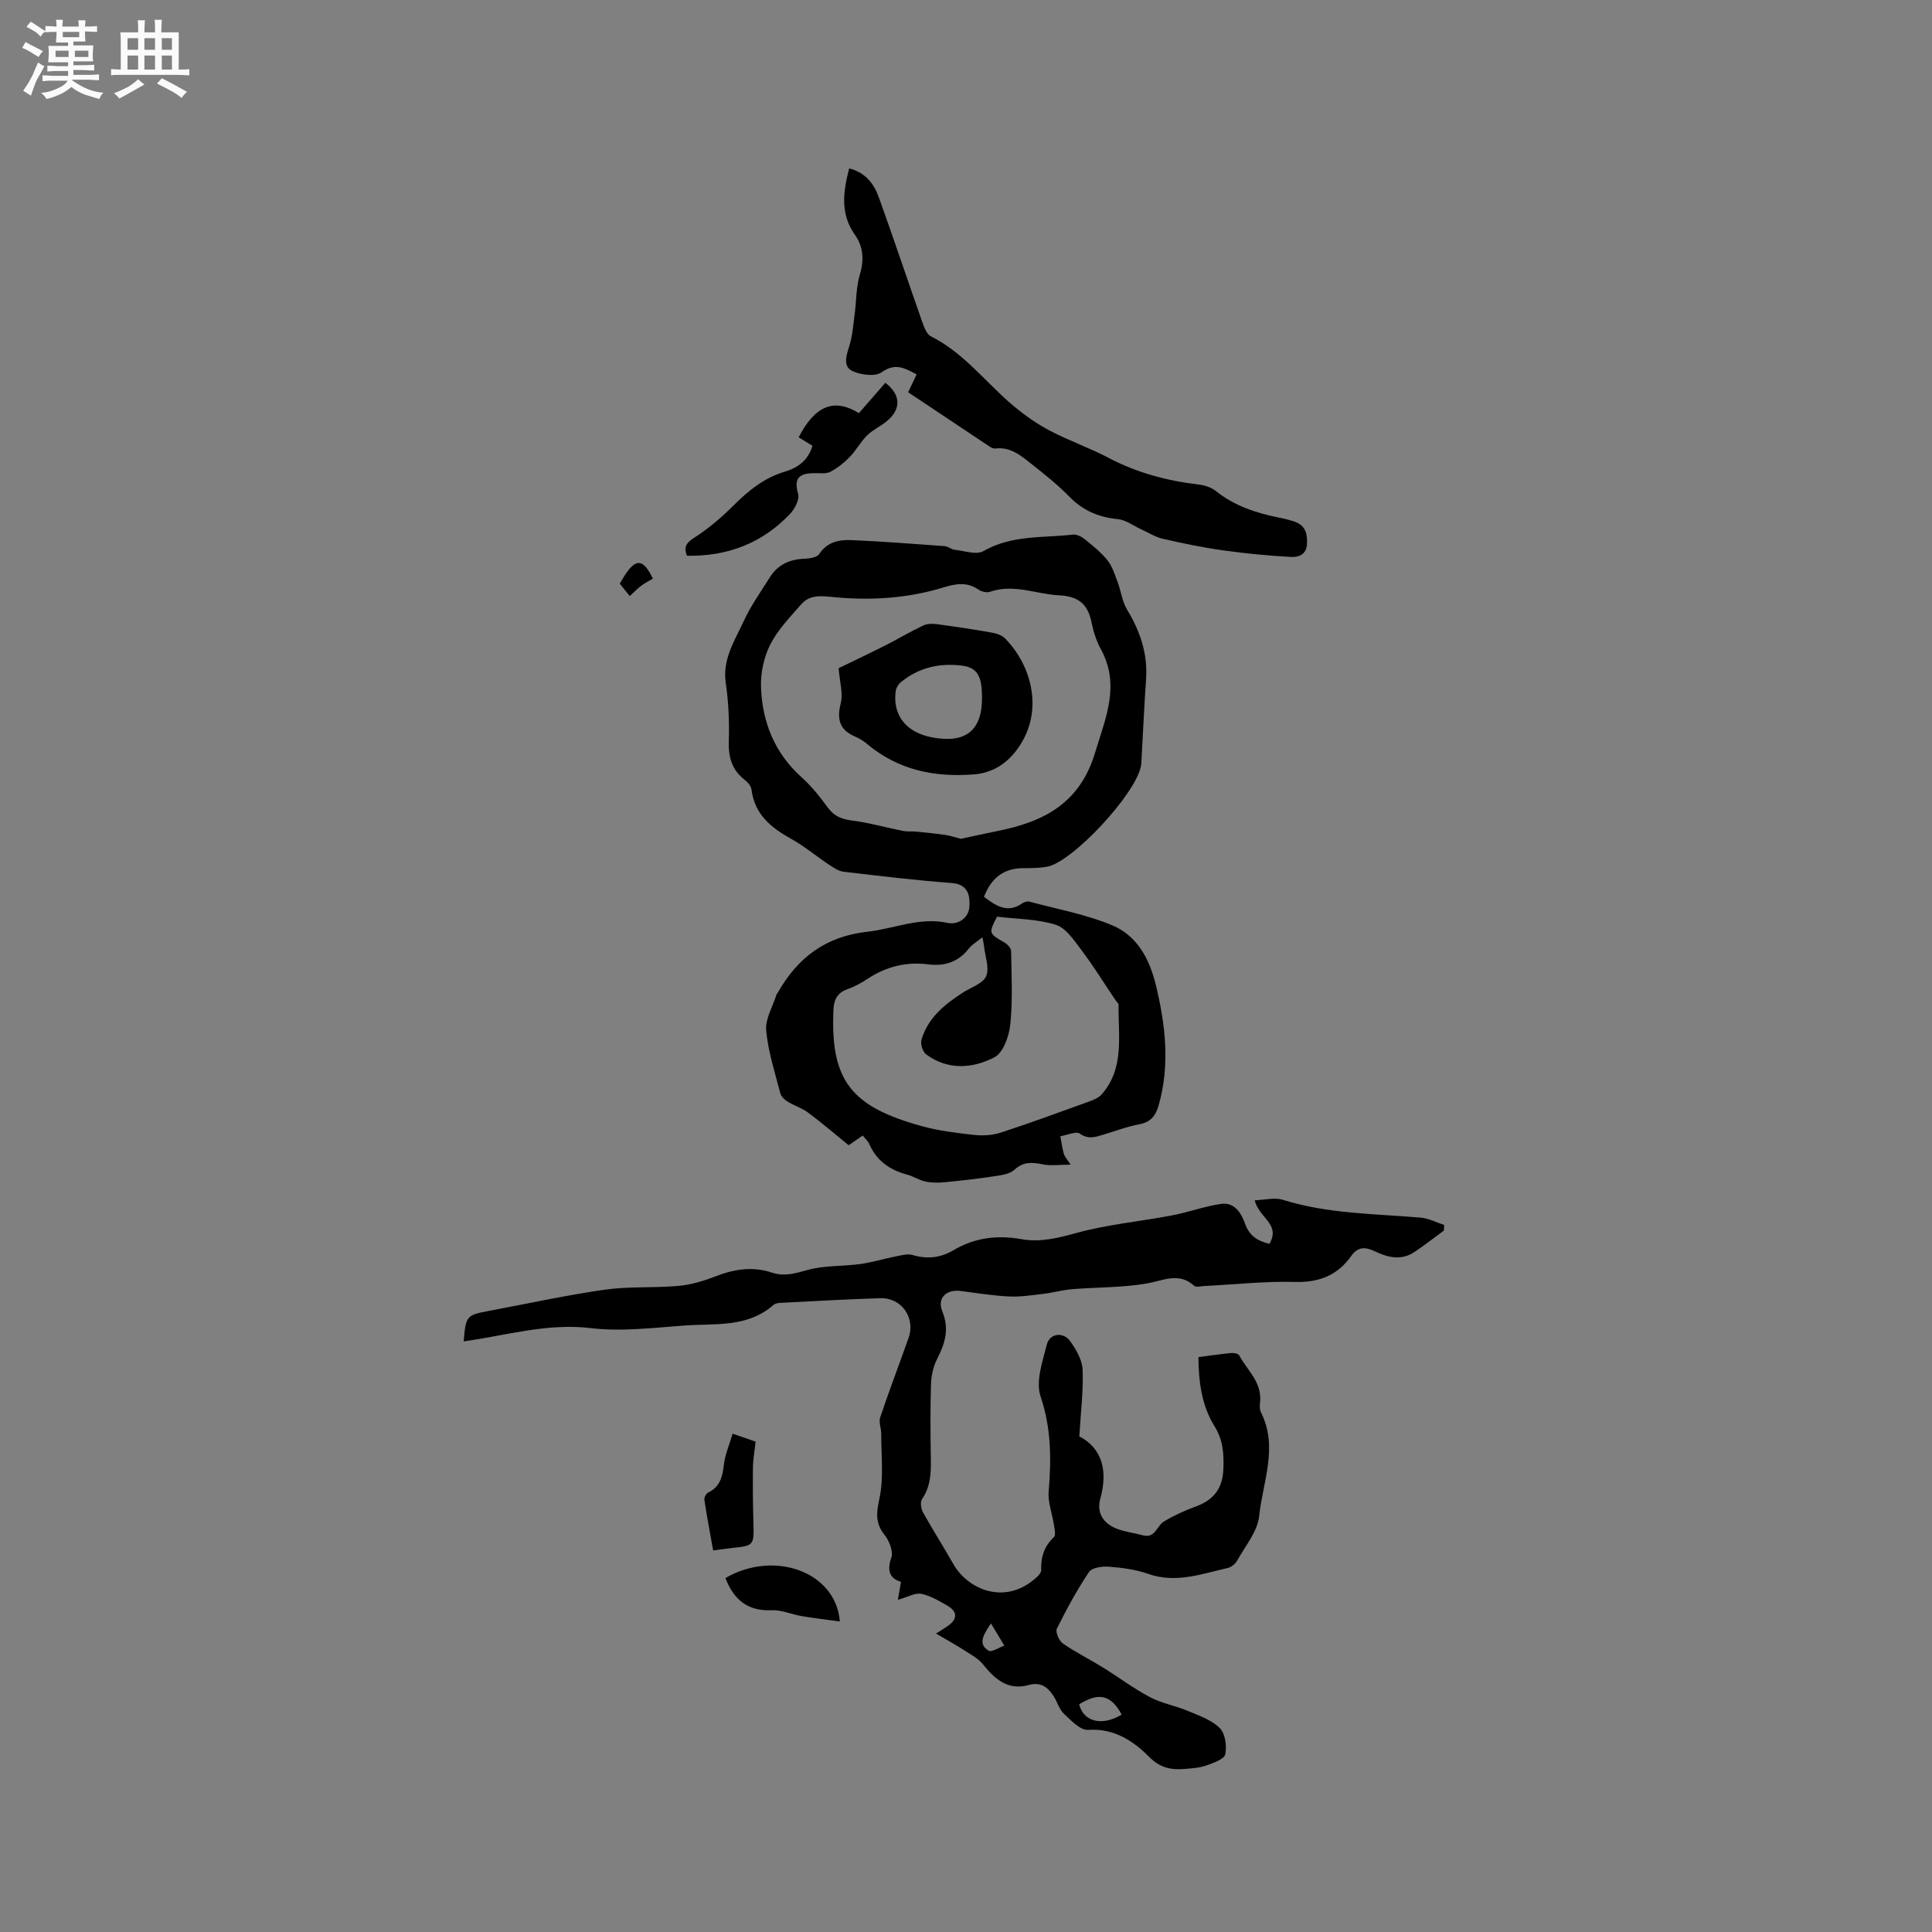 <svg enable-background="new 0 0 400 400" viewBox="0 0 400 400" xmlns="http://www.w3.org/2000/svg"><rect x="0" y="0" width="400" height="400" fill="#808080" stroke="none"/><path d="m6.8 9.5c.6.3 1.3.7 2.1 1.1-.4.4-.7.8-.9 1.2-.7-.4-1.3-.8-1.8-1.1s-1.1-.6-1.6-.8c.2-.4.5-.8.7-1.2.4.2.8.5 1.5.8zm.9 6.9c-.3.6-.5 1.1-.7 1.7s-.4 1.1-.6 1.7c-.6-.4-1.1-.7-1.6-1 .7-1 1.2-1.8 1.5-2.4.3-.5.6-1.1.8-1.7.3-.6.5-1.2.8-1.8.3.3.8.6 1.3.8-.7 1.3-1.2 2.2-1.5 2.7zm.1-11c.4.3 1 .7 1.7 1.1-.5.2-.8.6-1.1 1.1-.5-.6-1-1-1.4-1.2s-.9-.6-1.5-.8c.2-.4.5-.7.9-1.1.5.3.9.6 1.4.9zm10.5 13.1c1 .4 2 .6 3.1.7-.4.4-.7.8-.8 1.3-.9-.2-1.9-.6-3-.9-1-.4-2-.9-2.8-1.6-.5.4-1.1.9-1.9 1.3s-1.9.9-3.3 1.2c-.1-.3-.5-.8-1.1-1.3 1 0 2.1-.3 3.2-.8 1.2-.5 1.9-1 2.3-1.7h-3.2c-.4 0-1 0-2 .1v-1.2c1 0 1.7.1 2 .1h3.3v-1h-2.3c-.2 0-.9 0-2 .1v-1.2c1.2 0 1.9.1 2 .1h2.3v-.8h-4.1c0-.7.1-1.2.1-1.6 0-.5 0-1.1-.1-1.8h4.1v-.7h-2.5c0-.6.1-1.1.1-1.6v-.6h-.5c-.4 0-1 0-1.8.1v-1.3c1.2 0 1.9.1 2.1.1h.2c0-.3 0-.8-.1-1.4h1.4c0 .6-.1 1-.1 1.4h3.4c0-.4 0-.8-.1-1.3h1.5c0 .4-.1.9-.1 1.3.7 0 1.5 0 2.5-.1v1.2c-1 0-1.8-.1-2.5-.1v.6c0 .3 0 .8.1 1.5h-2.5v.8h4.1c0 .7-.1 1.3-.1 1.8s0 1 .1 1.5h-4.1v.8h1.4c.8 0 1.8 0 2.9-.1v1.2c-1 0-1.9-.1-2.8-.1h-1.5v1h3.2c.3 0 1 0 2.1-.1v1.2c-1.1 0-1.8-.1-2.1-.1h-3.4l-.1.1c1.4 1 2.4 1.5 3.4 1.9zm-4.1-6.7v-1.3h-2.7v1.3zm2.2-4.1v-1.1h-3.4v1.1zm1.9 4.1v-1.3h-2.8v1.3z" fill="#fafafb"/><path d="m37 6.7v2.3 5.4c1 0 1.8 0 2.2-.1v1.3c-.6 0-1.5-.1-2.5-.1h-11.9c-.7 0-1.3 0-1.8.1v-1.3c.5 0 1.1.1 2 .1v-5.2c0-1 0-1.8-.1-2.5h3.7c0-1.3 0-2.1-.1-2.5h1.5c0 .4-.1 1.3-.1 2.5h2.2c0-1.2 0-2.1-.1-2.6h1.5c0 .4-.1 1.3-.1 2.6zm-12.3 13.7c-.3-.4-.7-.8-1.1-1.1 1.1-.4 2.1-.9 2.9-1.3.8-.5 1.5-1 2.1-1.6.4.4.9.8 1.3 1.1-2.5 1.4-4.2 2.4-5.2 2.9zm3.9-10.1v-2.4h-2.2v2.4zm0 4.1v-2.9h-2.2v2.9zm3.5-4.1v-2.4h-2.2v2.4zm0 4.1v-2.9h-2.2v2.9zm.4 2.9 1-1.1c.6.3 1.4.7 2.5 1.3s2 1.1 2.7 1.5c-.4.4-.8.8-1.1 1.3-.8-.8-2.5-1.7-5.1-3zm3.1-7v-2.4h-2.1v2.4zm0 4.1v-2.9h-2.1v2.9z" fill="#fafafb"/><g fill="#000001"><path d="m262.83 257.52c2.37-4.14-2.21-5.35-3.05-9.01 2.05-.07 4.12-.64 5.83-.1 9.32 2.92 18.97 2.87 28.54 3.69 1.65.14 3.24 1 4.86 1.52-.03.39-.05.78-.08 1.17-2.03 1.48-4.01 3.04-6.09 4.43-2.71 1.81-5.5 1.14-8.17-.14-1.94-.93-3.52-1.02-4.9.94-2.83 4.01-6.63 5.53-11.64 5.39-6.23-.17-12.48.53-18.72.84-.74.04-1.77.32-2.18-.05-3.19-2.87-6.33-1.07-9.75-.48-5.08.88-10.33.77-15.5 1.19-1.98.16-3.93.72-5.91.96-2.37.28-4.76.66-7.12.55-3.38-.16-6.74-.71-10.1-1.14-2.93-.37-4.88 1.48-3.75 4.23 1.52 3.71.52 6.73-1.13 9.96-.78 1.53-1.16 3.39-1.22 5.12-.15 5.19-.12 10.39-.03 15.59.05 2.9-.08 5.65-1.82 8.19-.42.6-.21 2 .2 2.75 2 3.61 4.23 7.08 6.26 10.67 3.05 5.4 11 8.78 17.47 2.57.35-.34.75-.86.74-1.29-.1-2.68.62-4.93 2.64-6.84.43-.41.11-1.73-.02-2.6-.34-2.28-1.26-4.58-1.08-6.8.56-6.69.56-13.11-1.67-19.71-1.05-3.12.41-7.26 1.31-10.79.58-2.27 3.36-2.64 4.78-.7 1.26 1.72 2.52 3.9 2.61 5.93.19 4.35-.38 8.74-.68 13.82 4.72 2.47 5.96 7.11 4.34 12.95-.79 2.86.62 5.04 3.28 6.12 1.74.71 3.68.91 5.51 1.41 2.6.72 2.9-1.95 4.38-2.84 2.06-1.25 4.3-2.28 6.57-3.1 3.73-1.35 5.6-3.74 5.75-7.81.11-3.2-.05-5.96-1.89-8.92-2.57-4.14-3.25-9.07-3.28-14.22 2.4-.31 4.58-.63 6.77-.84.55-.05 1.47.11 1.66.47 1.67 3.09 4.73 5.57 4.34 9.6-.07.73-.14 1.59.17 2.19 3.64 7.21.38 14.39-.36 21.47-.33 3.22-2.89 6.23-4.57 9.27-.37.67-1.22 1.34-1.96 1.51-5.42 1.23-10.75 3.24-16.5 1.2-2.55-.9-5.34-1.26-8.06-1.47-1.38-.11-3.53.18-4.14 1.09-2.5 3.73-4.66 7.71-6.66 11.74-.34.69.45 2.51 1.24 3.06 2.59 1.81 5.45 3.21 8.15 4.88 3.31 2.04 6.44 4.41 9.86 6.22 2.47 1.31 5.36 1.8 7.96 2.9 2.29.96 4.86 1.85 6.53 3.53 1.13 1.14 1.48 3.72 1.12 5.43-.21 1.01-2.43 1.77-3.87 2.29-1.37.49-2.9.6-4.37.72-2.86.24-5.15-.1-7.57-2.54-3.24-3.27-7.25-5.91-12.6-5.54-1.6.11-3.51-1.96-4.99-3.34-.96-.89-1.34-2.38-2.07-3.54-1.21-1.92-2.67-3.12-5.25-2.4-4.26 1.18-6.98-1.22-9.45-4.3-.91-1.14-2.32-1.91-3.59-2.73-1.82-1.17-3.72-2.22-6.11-3.63 1.48-.96 2.11-1.31 2.68-1.75 1.88-1.44 1.59-2.89-.27-3.98-1.73-1.01-3.55-2.1-5.46-2.49-1.26-.26-2.77.65-4.85 1.23.2-1.14.4-2.33.64-3.72-2.07-.6-3.05-2.01-2-5.01.45-1.28-.43-3.49-1.41-4.72-1.95-2.45-1.69-4.54-1.05-7.52.92-4.3.35-8.92.37-13.41 0-1.13-.55-2.39-.22-3.38 1.86-5.52 3.93-10.96 5.88-16.45 1.47-4.15-1.44-8.36-5.82-8.23-6.57.19-13.13.58-19.69.91-.84.04-1.91.01-2.46.48-5.41 4.77-12.15 3.8-18.49 4.27-6.44.47-13.01 1.29-19.35.53-9.07-1.08-17.55 1.54-26.3 2.75.44-5.28.57-5.44 5.22-6.31 8-1.5 15.97-3.25 24.03-4.4 5.01-.71 10.17-.32 15.22-.78 2.59-.23 5.19-1.01 7.63-1.96 3.89-1.52 7.73-2.13 11.76-.78 2.52.84 4.79.16 7.32-.55 3.47-.97 7.26-.74 10.89-1.23 2.45-.34 4.85-1.08 7.29-1.56 1.19-.23 2.52-.63 3.6-.31 3.04.9 5.79.58 8.49-1.02 4.38-2.59 9.05-3.15 14.06-2.26 3.9.7 7.61-.26 11.48-1.32 6.39-1.75 13.09-2.35 19.63-3.6 3.45-.65 6.79-1.91 10.25-2.39 2.76-.38 4.17 1.99 4.92 4.15.93 2.52 2.56 3.52 5.04 4.12zm-30.6 97.47c-2.21-4.11-4.73-4.67-8.8-2.13.9 3.61 4.69 4.6 8.8 2.13zm-27.06-18.87c-1.74 2.52-2.66 4.32-.49 5.63.64.39 2.14-.66 3.25-1.05-.84-1.39-1.68-2.79-2.76-4.58z"/><path d="m203.72 185.67c2.57 1.98 4.95 3.44 7.92 1.36.4-.28 1.06-.47 1.51-.35 5.78 1.56 11.78 2.63 17.24 4.95 5.11 2.16 7.64 7 8.95 12.44 1.98 8.25 2.91 16.47.54 24.8-.6 2.1-1.61 3.45-3.96 3.89-2.59.48-5.08 1.45-7.62 2.2-1.58.47-2.98.97-4.71-.24-.82-.58-2.67.31-4.06.53.23 1.21.39 2.44.72 3.63.16.56.63 1.04 1.41 2.25-2.34 0-4.14.28-5.82-.07-2.2-.45-3.97-.57-5.83 1.14-.99.91-2.76 1.11-4.23 1.34-3.4.52-6.81.9-10.23 1.23-1.29.12-2.65.13-3.91-.14-1.33-.28-2.53-1.09-3.86-1.45-3.56-.95-6.28-2.85-7.8-6.31-.28-.64-.87-1.14-1.37-1.77-.98.68-1.85 1.28-2.9 2.01-2.76-2.24-5.49-4.58-8.36-6.73-1.3-.97-2.93-1.47-4.33-2.33-.62-.38-1.3-1.05-1.47-1.71-1.11-4.31-2.52-8.61-2.92-12.99-.22-2.4 1.37-4.96 2.14-7.45.03-.09.14-.16.19-.25 4.11-7.33 9.94-11.79 18.65-12.75 5.5-.6 10.74-3.08 16.55-1.83 2.25.48 4.42-1.03 4.55-3.4.12-2.17-.21-4.59-3.64-4.85-7.47-.56-14.92-1.46-22.37-2.33-1.03-.12-2.05-.79-2.95-1.39-2.69-1.79-5.19-3.89-7.99-5.45-4.17-2.31-7.52-5.06-8.17-10.16-.09-.73-.76-1.53-1.38-2.01-2.71-2.08-3.43-4.75-3.32-8.1.13-3.99-.06-8.04-.63-12-.72-4.95 1.89-8.79 3.75-12.84 1.45-3.16 3.52-6.03 5.37-9 1.65-2.65 4.13-3.75 7.21-3.86 1.05-.04 2.56-.28 3.02-.98 1.66-2.5 4.1-2.99 6.65-2.88 6.45.28 12.89.78 19.33 1.25.7.05 1.35.68 2.05.75 2.01.22 4.51 1.12 5.97.28 5.87-3.38 12.33-2.7 18.58-3.42.79-.09 1.81.48 2.49 1.03 1.64 1.34 3.34 2.69 4.64 4.33 1.01 1.29 1.52 3 2.11 4.58.69 1.84.91 3.94 1.91 5.58 2.72 4.48 4.31 9.15 3.94 14.45-.4 5.78-.66 11.58-.98 17.36-.01.21-.05.42-.09.63-1.13 5.85-14.24 19.93-19.49 20.82-1.55.26-3.16.29-4.74.28-4.15-.03-6.74 2.02-8.26 5.93zm-4.79-12c2.53-.54 5.11-1.12 7.7-1.64 9.51-1.91 16.94-5.71 20.1-16.21 2.2-7.29 5.24-13.97 1.19-21.42-.9-1.65-1.52-3.53-1.89-5.37-.74-3.78-2.54-5.56-6.71-5.77-4.78-.24-9.43-2.45-14.37-.73-.67.23-1.76-.04-2.38-.47-2.36-1.62-4.65-1.23-7.2-.45-7.38 2.27-15.02 2.75-22.63 2.03-2.71-.26-5.05-.61-6.9 1.52-2.28 2.63-4.81 5.22-6.36 8.27-1.32 2.62-2.03 5.88-1.92 8.82.25 7.29 2.84 13.72 8.48 18.75 2.04 1.82 3.76 4.04 5.39 6.25 1.31 1.78 2.89 2.37 5.03 2.64 3.52.45 6.97 1.45 10.47 2.14.91.18 1.87.06 2.8.15 2.02.2 4.04.4 6.04.69 1.02.16 2.01.51 3.16.8zm4.47 20.38c-1.22.99-2.18 1.52-2.79 2.31-2.17 2.79-4.98 3.73-8.4 3.3-4.58-.58-8.78.46-12.64 3.03-1.31.87-2.75 1.63-4.23 2.16-2.04.73-2.69 2.23-2.78 4.14-.68 14.87 3.77 20.11 18.14 24.13 3.55.99 7.27 1.44 10.94 1.85 1.82.2 3.82.09 5.54-.47 6.13-2 12.19-4.23 18.25-6.42.96-.35 2.04-.78 2.68-1.52 4.76-5.45 3.38-12.11 3.48-18.47.01-.35-.43-.7-.66-1.05-2.35-3.49-4.56-7.07-7.09-10.42-1.49-1.98-3.18-4.51-5.29-5.17-3.81-1.19-8-1.17-12.12-1.66-1.78 3.41-1.73 3.48 1.52 5.34.62.35 1.38 1.15 1.39 1.76.08 5.07.35 10.19-.17 15.21-.25 2.43-1.46 5.85-3.28 6.8-4.5 2.34-9.62 2.72-14.13-.59-.71-.52-1.23-2.12-.99-2.98 1.29-4.56 4.77-7.35 8.56-9.81 1.69-1.1 4.18-1.87 4.84-3.41.73-1.7-.22-4.12-.44-6.22-.04-.42-.14-.82-.33-1.84z"/><path d="m188.02 81.21c.73-1.53 1.21-2.55 1.76-3.7-2.43-1.25-4.36-2.48-7.22-.45-1.35.96-4.35.58-6.1-.25-1.95-.93-1.27-3.14-.64-5.1.66-2.07.82-4.3 1.11-6.48.38-2.8.29-5.72 1.09-8.38.92-3.02.7-5.81-.98-8.17-3.14-4.42-2.47-8.96-1.23-13.81 3.28.8 5.11 3.11 6.12 5.92 3.08 8.55 5.95 17.17 8.97 25.75.4 1.13.93 2.65 1.84 3.1 6.92 3.45 11.43 9.68 17.18 14.47 2.32 1.93 4.85 3.7 7.52 5.1 3.93 2.06 8.17 3.52 12.09 5.59 5.9 3.11 12.16 4.76 18.73 5.53 1.2.14 2.54.59 3.47 1.33 3.84 3.07 8.3 4.54 13.01 5.49 1.14.23 2.28.49 3.37.88 2.16.77 2.59 2.47 2.49 4.58-.1 2.22-1.77 2.78-3.24 2.7-4.72-.25-9.45-.71-14.13-1.36-4.18-.59-8.34-1.45-12.45-2.39-1.57-.36-3.01-1.29-4.51-1.97-1.61-.73-3.17-1.95-4.83-2.11-3.99-.38-7.24-1.78-10.06-4.67-2.43-2.49-5.19-4.67-7.93-6.83-2.13-1.69-4.29-3.51-7.36-3.12-.38.05-.85-.17-1.19-.39-5.62-3.74-11.23-7.49-16.88-11.26z"/><path d="m168.21 92.3c-1.07-.66-1.96-1.21-2.85-1.76 3.35-6.53 7.3-8.19 12.47-5 1.81-2.07 3.65-4.19 5.47-6.29 3.23 2.47 3.32 5.44.34 7.92-1.3 1.08-2.92 1.8-4.11 2.97-1.36 1.34-2.28 3.11-3.61 4.48-1.15 1.19-2.51 2.27-3.96 3.04-.85.46-2.07.3-3.13.3-2.91 0-4.66.63-3.59 4.26.33 1.13-.64 3.08-1.6 4.1-5.75 6.1-12.94 8.9-21.42 8.74-.68-1.79-.19-2.65 1.51-3.73 2.9-1.85 5.59-4.14 8.03-6.57 3.12-3.12 6.39-5.81 10.7-7.1 2.64-.79 4.8-2.23 5.75-5.36z"/><path d="m173.88 335.71c-2.76-.38-5.37-.68-7.95-1.12-2.07-.35-4.14-1.31-6.17-1.21-5.06.23-7.88-2.29-9.57-6.66 10.01-5.85 22.87-1.38 23.69 8.99z"/><path d="m147.65 321c-.65-3.65-1.3-7.06-1.82-10.48-.07-.46.36-1.29.77-1.49 2.44-1.18 2.98-3.21 3.26-5.7.23-2.13 1.14-4.19 1.82-6.5 1.78.62 3.14 1.09 4.76 1.65-.19 1.79-.52 3.55-.55 5.3-.05 3.9-.01 7.8.1 11.69.13 4.43.05 4.57-4.38 5.02-1.14.12-2.29.29-3.96.51z"/><path d="m130.38 123.41c-.82-1.02-1.46-1.82-2.06-2.57 2.9-5.2 4.59-5.78 6.85-1.04-.59.35-1.53.83-2.37 1.44-.76.56-1.41 1.25-2.42 2.17z"/><path d="m173.63 138.34c2.95-1.43 6.35-3.04 9.71-4.74 2.62-1.32 5.14-2.84 7.79-4.09.82-.39 1.93-.41 2.87-.28 3.82.51 7.64 1.09 11.43 1.76.95.17 2.05.56 2.69 1.22 5.56 5.73 7.49 14.32 3.61 21.17-1.95 3.44-5.09 6.59-10.17 6.96-8.29.61-15.66-.95-22.09-6.35-.72-.61-1.56-1.12-2.43-1.49-3.23-1.38-3.81-3.58-2.97-6.92.51-2.01-.21-4.32-.44-7.24zm29.68 6.46c.05-4.74-.87-6.57-4.15-6.99-4.65-.59-9.03.41-12.72 3.5-.5.42-.92 1.17-1 1.81-.72 5.77 3.1 9.49 10.04 9.85 5.13.27 7.78-2.49 7.83-8.17z"/></g></svg>